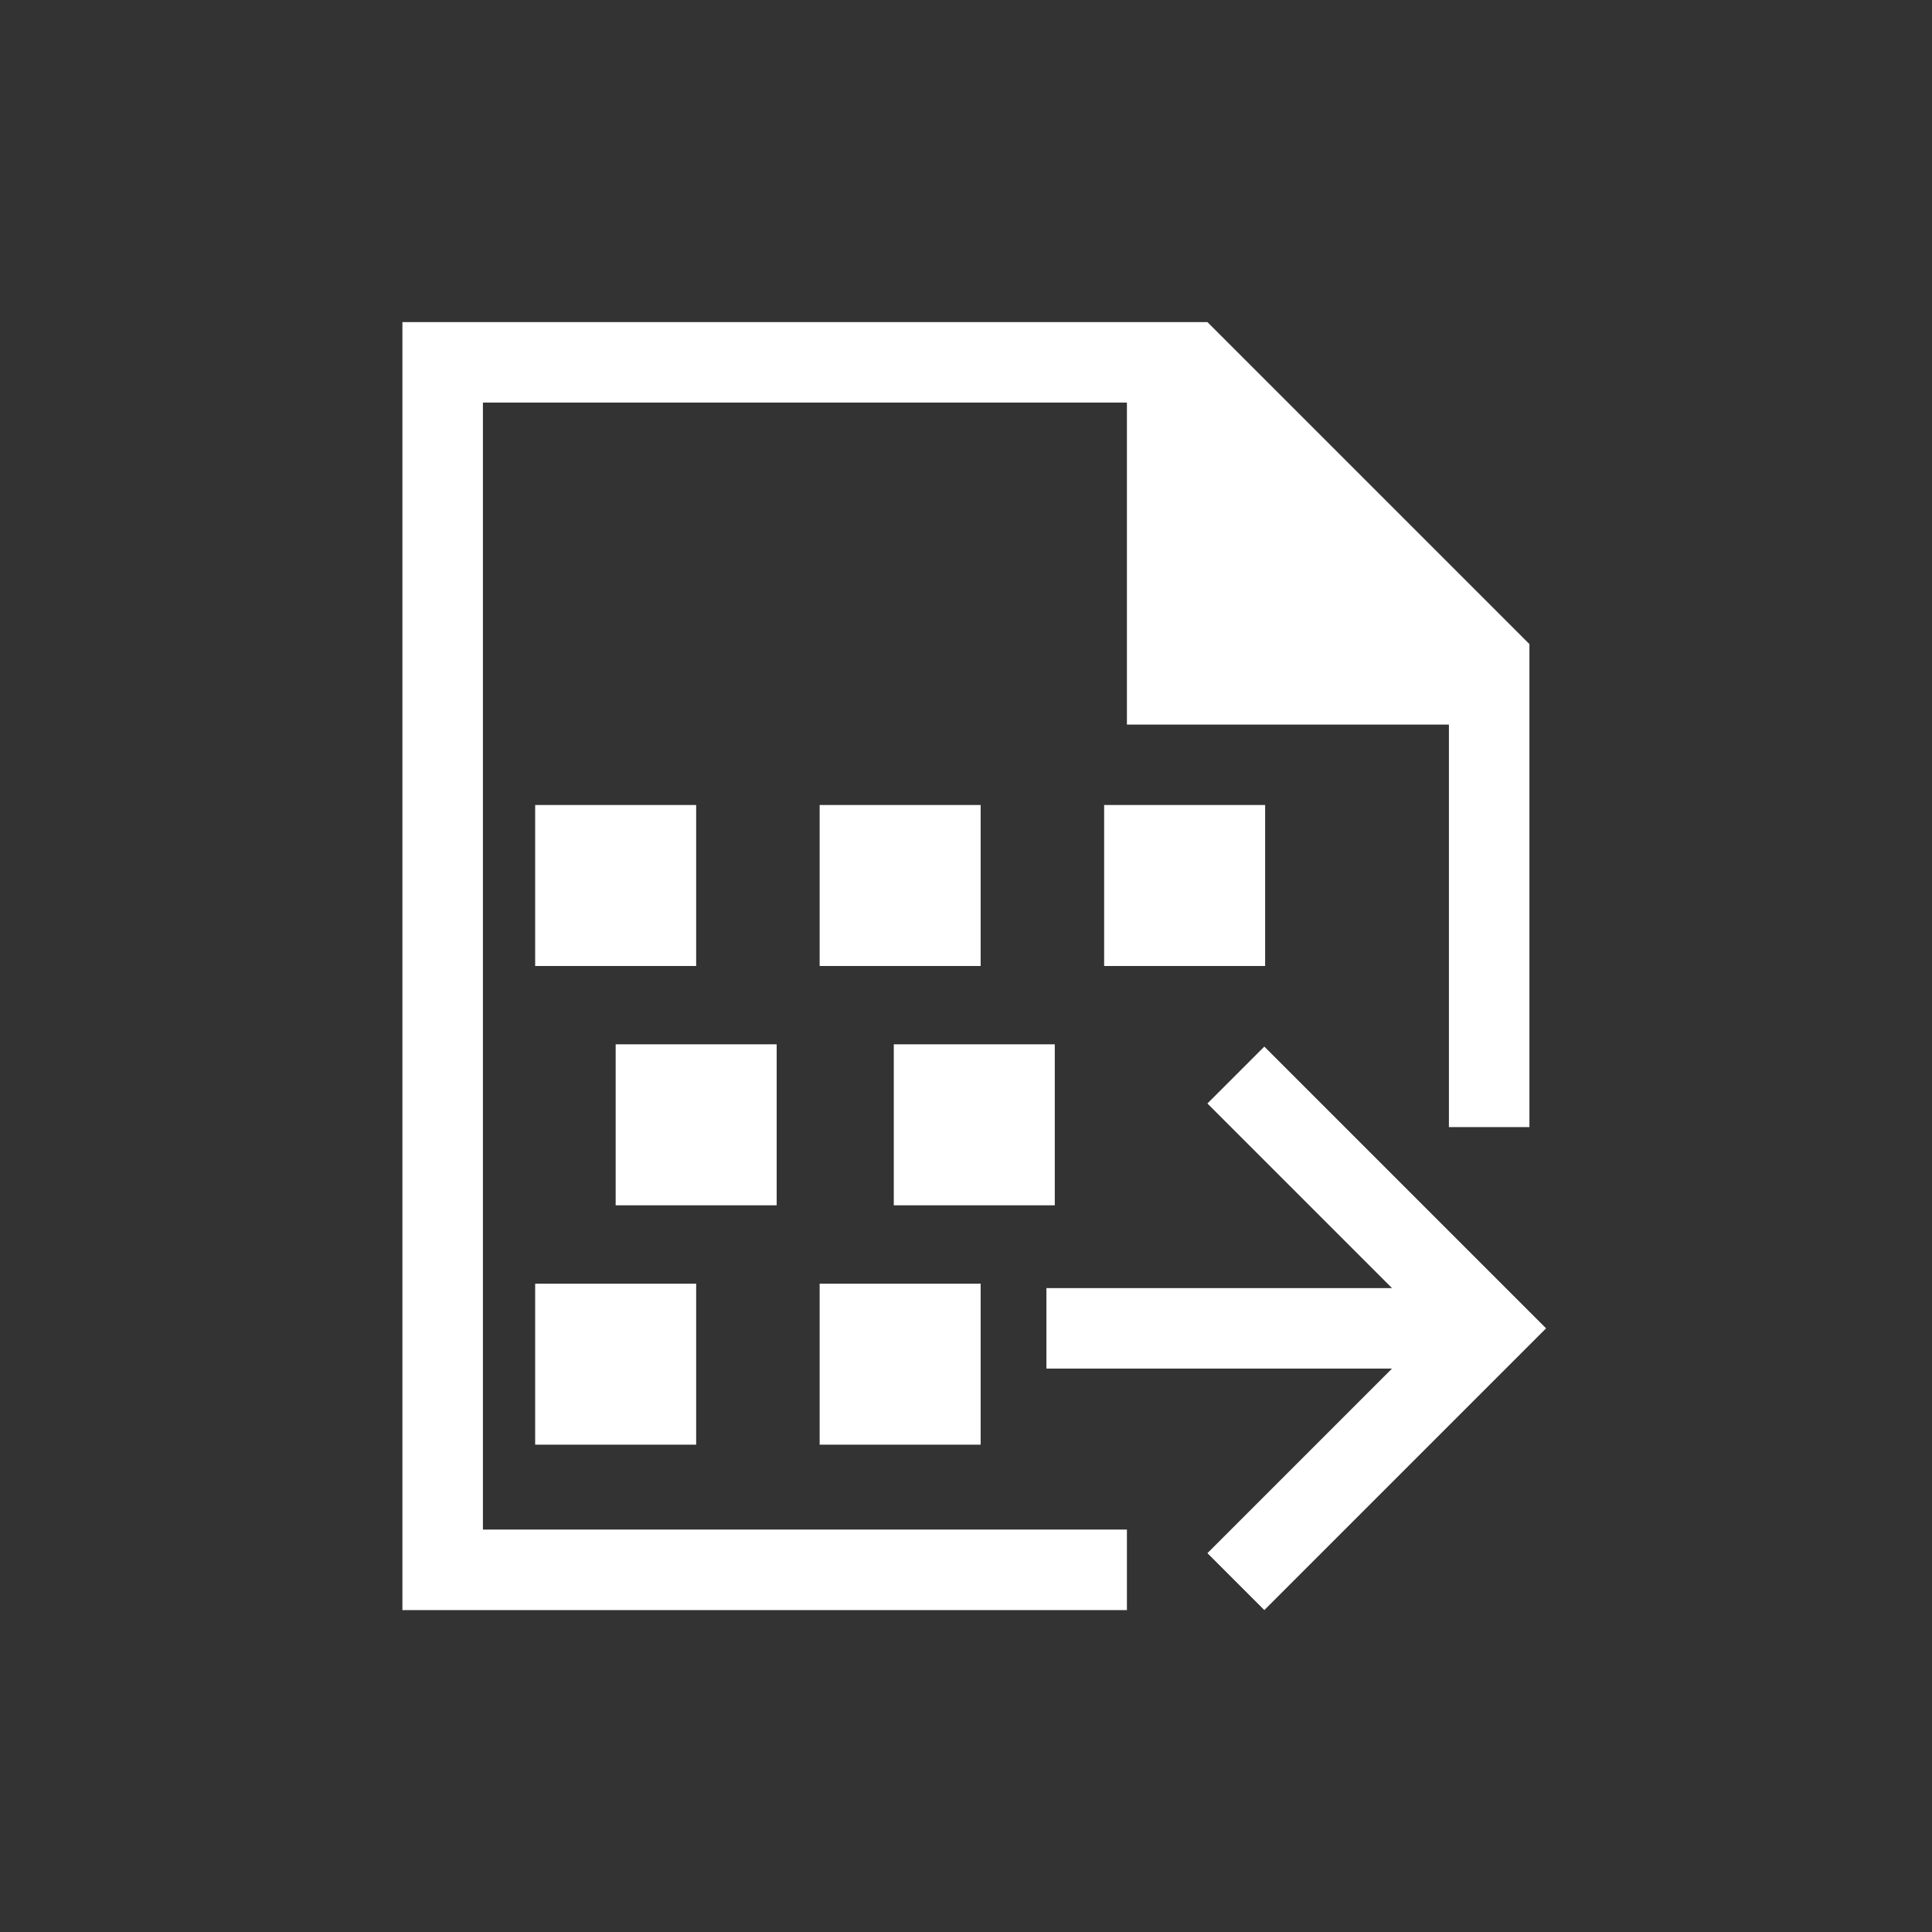 <?xml version="1.0" encoding="UTF-8"?>
<svg width="24" height="24" version="1.1" viewBox="0 0 24 24" xml:space="preserve" xmlns="http://www.w3.org/2000/svg"><rect x="0" y="0" width="24" height="24" fill="#333333" stroke="none"/><defs><style id="current-color-scheme" type="text/css">.ColorScheme-Text {
                color:#eff0f1;
            }</style><style type="text/css">
            .ColorScheme-Text {
                color:#232629;
            }
        </style></defs><g fill="#232629"><path d="m13.716 12v-2h2v2h-2zm-3.534 0v-2h2v2h-2zm0.921 2.973v-2h2v2h-2zm-4.455-2.973v-2h2v2h-2zm1 2.973v-2h2v2h-2zm-1 2.973v-2h2v2h-2zm3.534 0v-2h2v2h-2zm2.817-0.945h4.293l-2.293 2.293 0.707 0.707 3.5-3.5-3.5-3.5-0.707 0.707 2.293 2.293h-4.293v1zm-7 2v-14h8v4h4v5h1v-6c-1.333-1.333-2.667-2.667-4-4h-10v16h9v-1h-8z" fill="#fff"/></g></svg>
